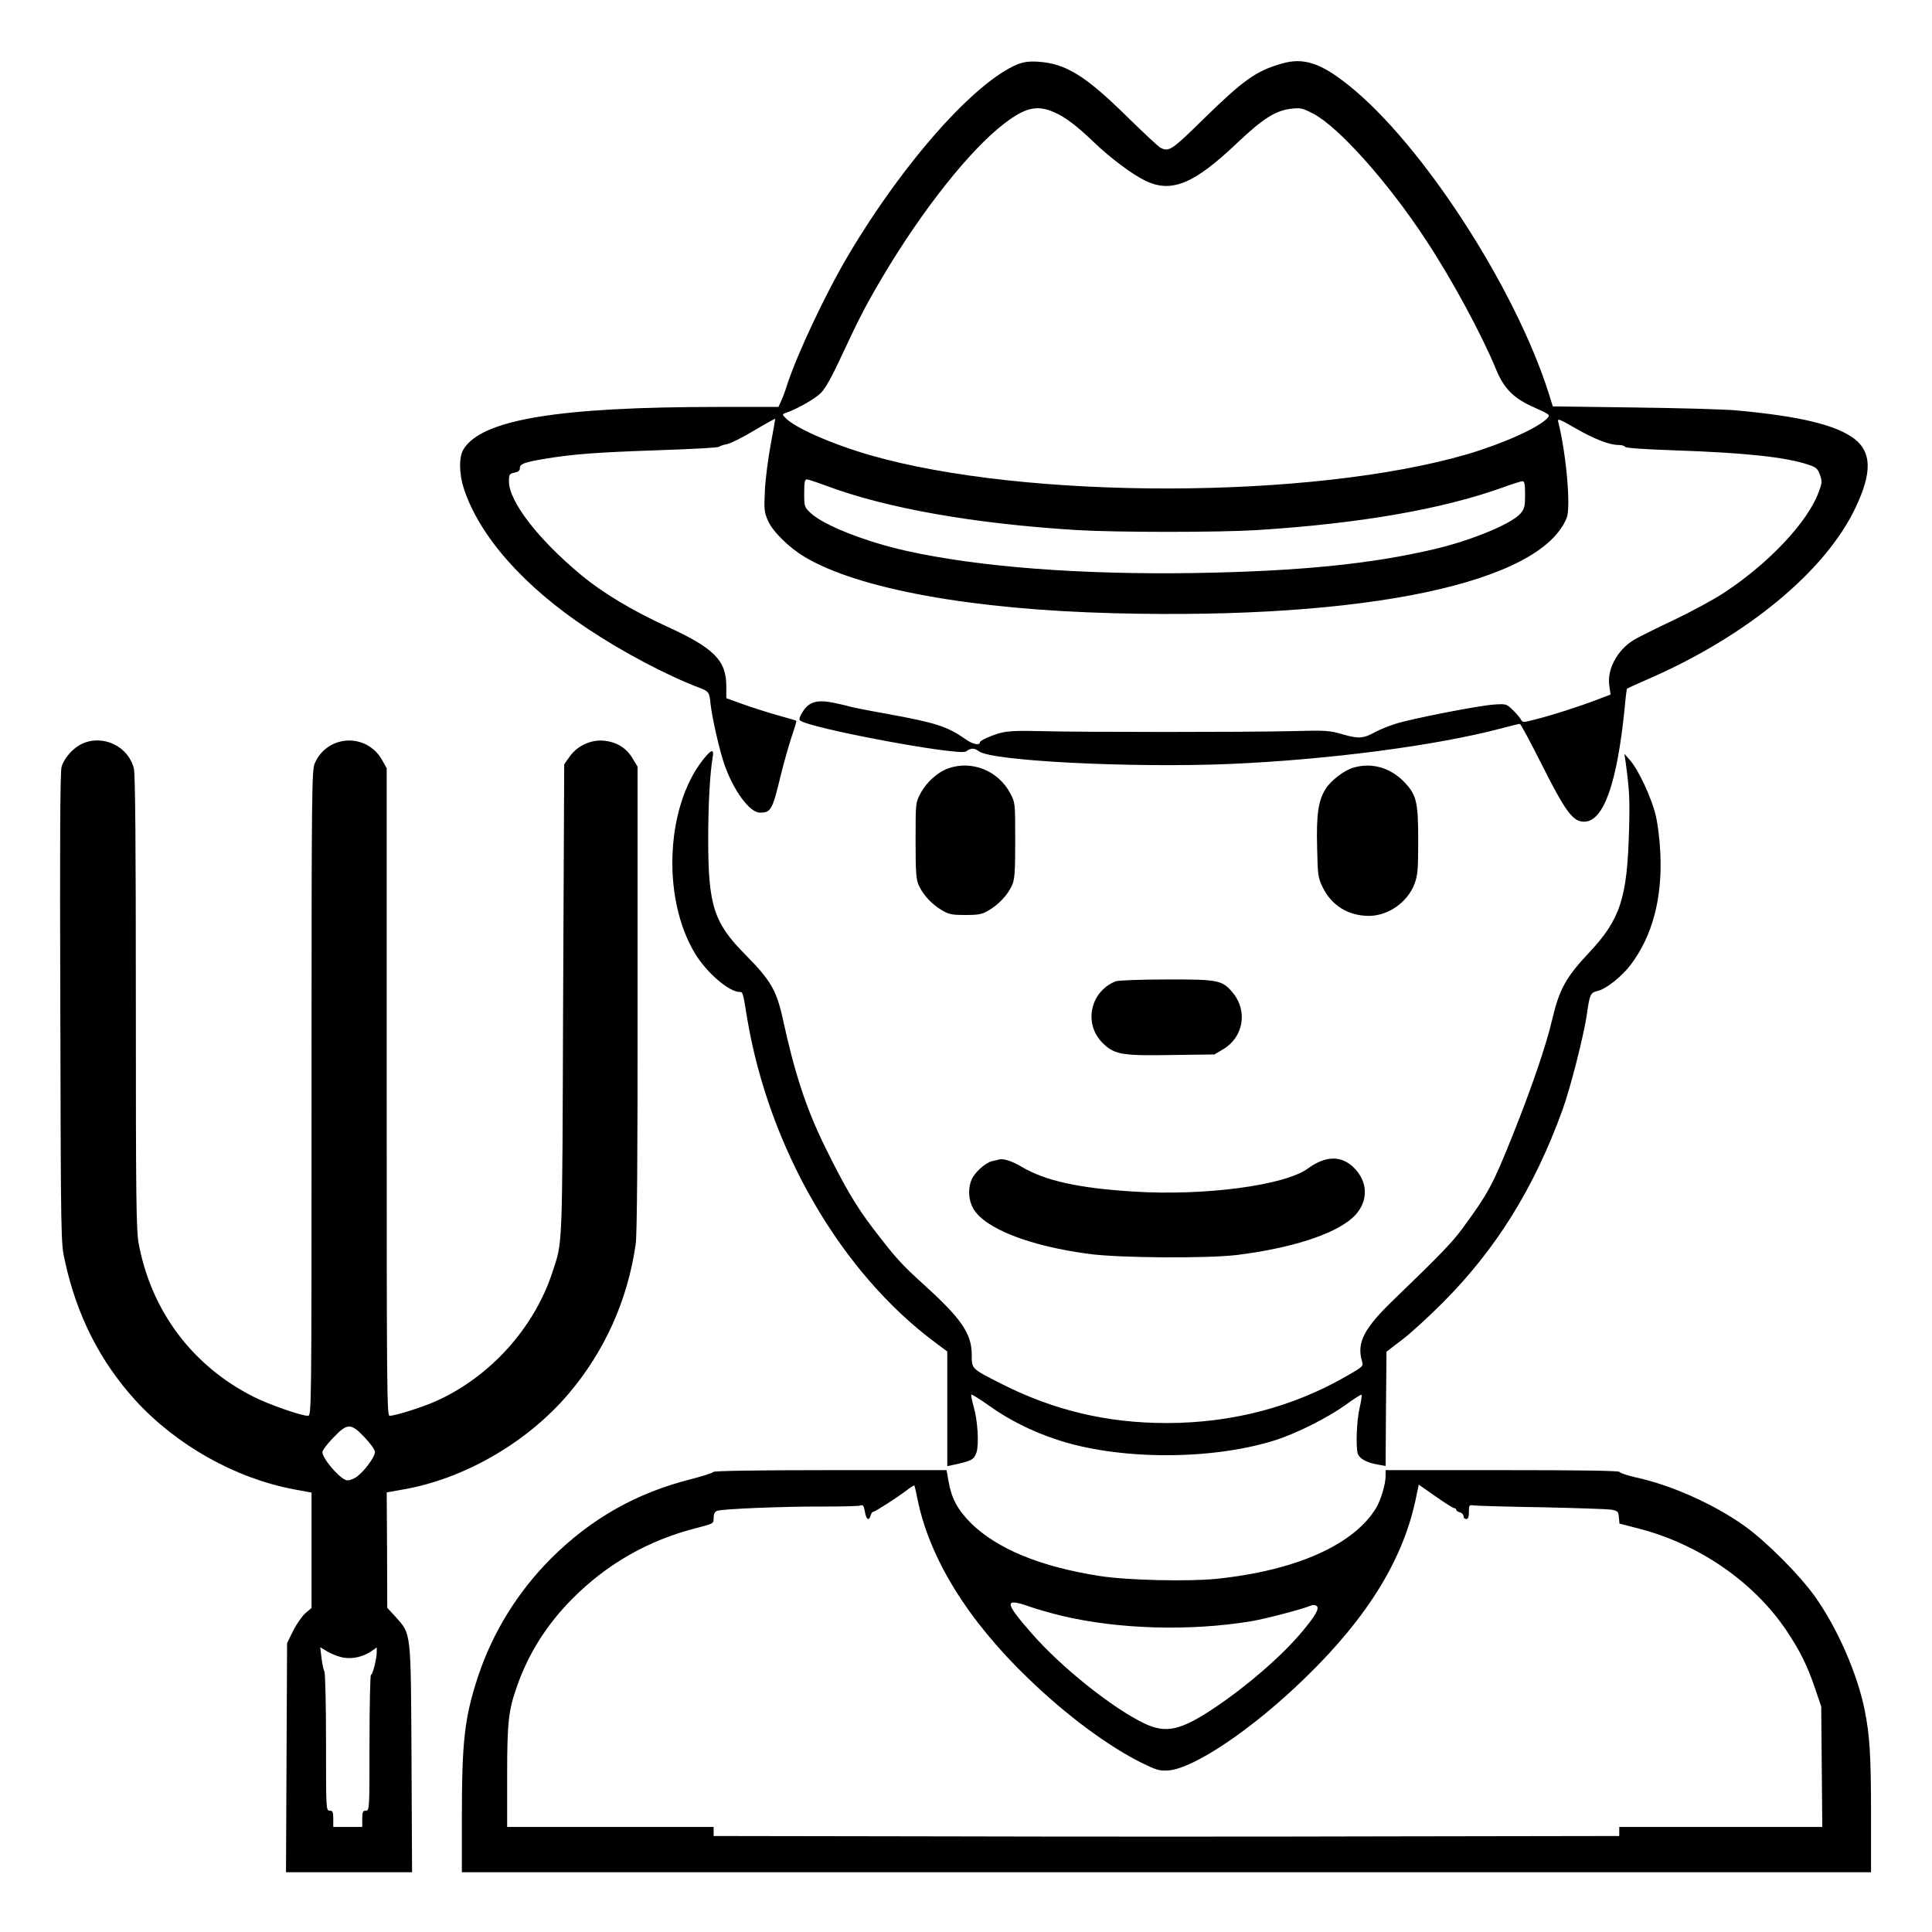 <?xml version="1.0" standalone="no"?>
<!DOCTYPE svg PUBLIC "-//W3C//DTD SVG 20010904//EN"
 "http://www.w3.org/TR/2001/REC-SVG-20010904/DTD/svg10.dtd">
<svg version="1.0" xmlns="http://www.w3.org/2000/svg"
 width="2048pt" height="2048pt" viewBox="0 0 2048 2048"
 preserveAspectRatio="xMidYMid meet">
<g transform="translate(0,2048) scale(0.192,-0.192)"
fill="#000000" stroke="none">
<path d="M5619 10312 c-236 -96 -632 -542 -934 -1052 -127 -214 -283 -546
-340 -720 -9 -30 -24 -70 -32 -87 l-15 -33 -332 0 c-886 0 -1307 -70 -1407
-234 -26 -42 -25 -134 2 -217 86 -263 331 -540 684 -774 194 -129 436 -257
615 -325 53 -20 57 -25 63 -90 8 -74 49 -255 76 -333 51 -146 140 -267 197
-267 60 0 69 16 113 200 17 69 44 165 60 214 17 49 29 91 28 93 -2 2 -51 16
-108 32 -57 16 -143 44 -191 61 l-88 32 0 64 c0 145 -66 212 -331 333 -189 87
-354 186 -469 282 -238 197 -400 407 -400 517 0 39 2 43 30 49 21 4 30 11 30
24 0 25 23 33 140 53 159 26 281 35 625 47 181 6 332 14 335 19 3 4 21 10 41
14 20 3 88 37 153 76 64 38 116 67 116 64 0 -3 -11 -66 -25 -142 -14 -75 -29
-189 -32 -252 -5 -105 -4 -120 17 -168 26 -60 115 -148 204 -201 296 -176 921
-290 1707 -310 1393 -36 2355 167 2499 527 23 59 -2 350 -47 530 -5 20 5 16
92 -34 106 -61 190 -94 241 -94 18 0 34 -5 36 -10 2 -7 106 -14 281 -20 380
-13 608 -37 731 -79 43 -14 51 -21 64 -56 13 -37 12 -45 -8 -98 -62 -165 -274
-390 -520 -552 -57 -38 -185 -107 -284 -154 -100 -47 -198 -96 -218 -109 -90
-56 -146 -161 -133 -251 l7 -49 -79 -30 c-97 -37 -249 -86 -339 -108 -66 -17
-68 -17 -78 2 -6 10 -26 34 -45 52 -33 32 -36 33 -100 29 -85 -5 -467 -80
-551 -108 -36 -12 -84 -31 -107 -44 -66 -36 -92 -38 -179 -13 -74 22 -92 23
-284 18 -258 -6 -1146 -6 -1385 0 -183 4 -207 1 -297 -37 -21 -9 -38 -20 -38
-24 0 -20 -40 -12 -80 17 -100 70 -162 90 -430 139 -107 19 -202 38 -210 41
-8 3 -46 12 -84 20 -93 19 -137 8 -173 -47 -16 -25 -23 -43 -17 -49 42 -42
882 -199 918 -172 25 20 46 20 70 1 69 -54 847 -93 1391 -70 546 24 1133 101
1493 196 52 14 98 25 103 25 5 0 60 -103 123 -228 130 -258 170 -312 232 -312
107 0 182 210 224 629 5 58 11 105 13 106 1 1 56 26 122 55 543 237 975 595
1140 945 91 192 89 305 -7 379 -101 77 -303 125 -653 157 -66 6 -321 13 -566
16 l-446 6 -22 71 c-186 586 -699 1377 -1104 1701 -156 125 -251 156 -372 120
-140 -40 -209 -89 -432 -307 -174 -171 -189 -181 -236 -157 -12 6 -96 85 -187
174 -227 224 -338 292 -490 301 -47 3 -77 -1 -111 -14z m203 -266 c60 -26 123
-74 218 -165 90 -87 214 -179 285 -213 144 -68 267 -17 504 208 147 139 215
182 306 191 46 5 60 1 116 -28 143 -76 415 -382 622 -698 144 -218 308 -522
387 -714 44 -107 98 -161 213 -211 84 -38 87 -40 70 -58 -47 -52 -245 -141
-442 -199 -855 -250 -2438 -253 -3298 -5 -214 62 -420 153 -469 208 -16 16
-15 18 2 24 63 21 166 80 197 112 25 25 64 96 122 222 90 194 132 274 225 430
217 364 478 692 664 834 117 90 183 105 278 62z m-1261 -2061 c334 -125 817
-210 1386 -245 221 -13 780 -13 993 0 568 36 1022 115 1359 236 51 19 100 34
107 34 11 0 14 -18 14 -74 0 -65 -3 -78 -25 -104 -47 -56 -265 -147 -471 -196
-351 -83 -746 -123 -1324 -133 -634 -10 -1195 33 -1599 123 -226 51 -454 141
-525 208 -35 33 -36 35 -36 110 0 57 3 76 14 76 7 0 56 -16 107 -35z M455
6561 c-50 -22 -101 -79 -115 -128 -8 -27 -10 -408 -7 -1333 3 -1285 3 -1296
25 -1394 66 -303 194 -555 390 -771 227 -248 551 -430 875 -491 l97 -18 0
-318 0 -319 -35 -30 c-19 -17 -49 -61 -67 -97 l-33 -67 -3 -632 -3 -633 348 0
348 0 -3 626 c-4 713 -1 686 -88 784 l-46 50 -1 319 -2 318 95 17 c335 59 680
259 907 525 201 236 329 520 373 831 7 50 11 501 10 1354 l0 1280 -26 43 c-34
59 -88 93 -158 100 -73 8 -150 -28 -192 -89 l-29 -41 -6 -1301 c-5 -1414 -2
-1328 -60 -1506 -100 -304 -341 -572 -635 -706 -76 -35 -231 -84 -263 -84 -15
0 -16 138 -16 1787 l0 1788 -25 45 c-85 151 -300 142 -371 -15 -18 -38 -19
-120 -19 -1822 0 -1773 0 -1783 -20 -1783 -37 0 -215 62 -300 105 -337 170
-564 472 -634 844 -14 73 -16 238 -16 1333 0 867 -3 1262 -11 1292 -30 122
-170 189 -284 137z m1558 -3830 c34 -36 57 -68 57 -82 0 -28 -66 -115 -107
-140 -20 -12 -41 -18 -52 -14 -41 13 -131 120 -131 155 0 9 26 44 59 78 79 83
98 83 174 3z m-111 -1217 c50 -7 107 7 151 38 l27 19 0 -25 c0 -37 -22 -126
-32 -126 -4 0 -8 -169 -8 -375 0 -368 0 -375 -20 -375 -17 0 -20 -7 -20 -45
l0 -45 -80 0 -80 0 0 45 c0 38 -3 45 -20 45 -20 0 -20 7 -20 376 0 206 -4 383
-9 392 -5 9 -12 43 -16 75 l-7 59 44 -26 c25 -14 65 -29 90 -32z M3903 6498
c-225 -251 -257 -780 -65 -1097 64 -105 187 -211 246 -211 17 0 18 -1 41 -145
121 -720 519 -1406 1042 -1793 l63 -47 0 -316 0 -317 43 9 c91 20 105 28 118
66 15 46 7 179 -16 256 -9 32 -15 61 -12 64 3 2 47 -25 99 -62 106 -76 233
-140 368 -185 341 -115 854 -117 1210 -5 117 37 288 123 389 195 46 34 86 59
88 56 3 -2 -2 -36 -11 -75 -16 -70 -21 -206 -10 -249 8 -27 47 -50 109 -61
l45 -8 2 315 3 316 85 65 c47 35 148 128 225 205 296 297 506 635 662 1066 44
122 117 409 134 525 15 109 20 122 58 130 47 10 135 80 184 145 120 159 175
366 164 614 -4 81 -14 164 -27 216 -24 97 -95 248 -141 300 l-31 35 7 -45 c21
-153 24 -210 19 -378 -10 -373 -48 -490 -218 -672 -132 -140 -167 -205 -207
-375 -32 -138 -115 -381 -219 -640 -109 -272 -134 -318 -279 -515 -54 -73
-121 -143 -372 -385 -168 -161 -209 -240 -180 -341 9 -31 8 -31 -78 -81 -299
-174 -638 -263 -1001 -263 -327 0 -622 70 -910 216 -168 85 -165 82 -165 161
0 116 -57 199 -261 384 -127 115 -157 148 -282 311 -95 124 -160 234 -272 463
-100 205 -164 400 -230 705 -33 149 -68 208 -204 345 -175 176 -206 273 -206
636 0 193 9 361 25 457 7 38 -4 41 -32 10z M5234 6424 c-58 -21 -120 -77 -152
-138 -27 -51 -27 -52 -27 -261 0 -178 3 -216 18 -247 24 -53 72 -104 126 -136
40 -24 57 -27 131 -27 74 0 91 3 131 27 54 32 102 83 126 136 15 31 18 69 18
247 0 209 0 210 -27 261 -66 126 -213 185 -344 138z M7474 6429 c-53 -15 -127
-72 -156 -119 -40 -65 -51 -141 -46 -325 3 -151 5 -164 31 -218 50 -101 142
-157 256 -157 107 1 213 76 251 178 17 46 20 78 20 236 0 221 -9 256 -84 332
-75 74 -175 101 -272 73z M6160 5249 c-145 -58 -180 -242 -66 -347 63 -58 105
-65 381 -60 l230 3 47 28 c113 66 138 211 55 312 -58 70 -79 75 -367 74 -143
0 -266 -5 -280 -10z M5515 4265 c-5 -2 -22 -6 -37 -9 -37 -8 -98 -63 -114
-103 -21 -49 -17 -112 9 -158 62 -110 308 -207 637 -251 168 -23 655 -26 820
-6 297 37 531 112 635 203 85 75 94 183 22 266 -71 81 -162 84 -265 9 -127
-94 -572 -153 -964 -128 -305 19 -488 60 -618 137 -51 31 -102 47 -125 40z
M3938 2540 c-1 -5 -55 -22 -119 -39 -305 -76 -557 -219 -779 -441 -181 -182
-319 -404 -400 -647 -75 -228 -90 -356 -90 -779 l0 -304 3890 0 3890 0 0 323
c0 322 -7 435 -36 577 -41 199 -149 446 -272 620 -86 121 -270 306 -392 393
-169 120 -404 225 -599 267 -47 11 -87 24 -89 30 -3 7 -208 10 -648 10 l-644
0 0 -33 c0 -44 -27 -134 -53 -177 -124 -203 -443 -345 -880 -390 -154 -16
-495 -8 -642 15 -331 51 -572 151 -716 294 -73 74 -106 136 -122 229 l-11 62
-642 0 c-405 0 -644 -4 -646 -10z m1128 -152 c66 -325 276 -666 612 -989 209
-202 441 -374 627 -466 80 -39 96 -44 145 -41 142 10 469 231 758 513 348 338
545 662 612 1003 l13 62 93 -65 c51 -36 97 -65 103 -65 6 0 11 -4 11 -9 0 -5
9 -11 20 -14 11 -3 20 -12 20 -21 0 -9 7 -16 15 -16 11 0 15 11 15 40 0 37 1
39 28 35 15 -2 182 -7 372 -10 190 -4 363 -10 385 -13 37 -7 40 -10 43 -42 l3
-35 104 -27 c333 -85 636 -294 817 -562 77 -115 117 -197 159 -321 l34 -100 3
-333 3 -332 -560 0 -561 0 0 -25 0 -25 -1250 -2 c-687 -2 -1812 -2 -2500 0
l-1250 2 0 25 0 25 -570 0 -570 0 0 280 c0 303 7 364 57 504 63 178 165 337
303 476 193 194 422 324 688 391 92 24 92 24 92 55 0 21 6 34 18 39 26 11 372
25 587 24 105 0 197 2 207 6 13 5 17 -2 23 -34 7 -44 23 -54 32 -21 3 11 9 20
14 20 10 0 127 75 184 118 22 17 41 29 43 27 2 -2 10 -36 18 -77z m799 -643
c313 -74 707 -85 1045 -29 81 14 283 67 330 87 8 4 21 3 28 -2 19 -12 -3 -52
-79 -143 -111 -133 -299 -296 -480 -418 -189 -127 -270 -145 -388 -90 -177 84
-463 312 -627 501 -148 169 -150 194 -17 148 48 -17 133 -41 188 -54z"/>
</g>
</svg>
